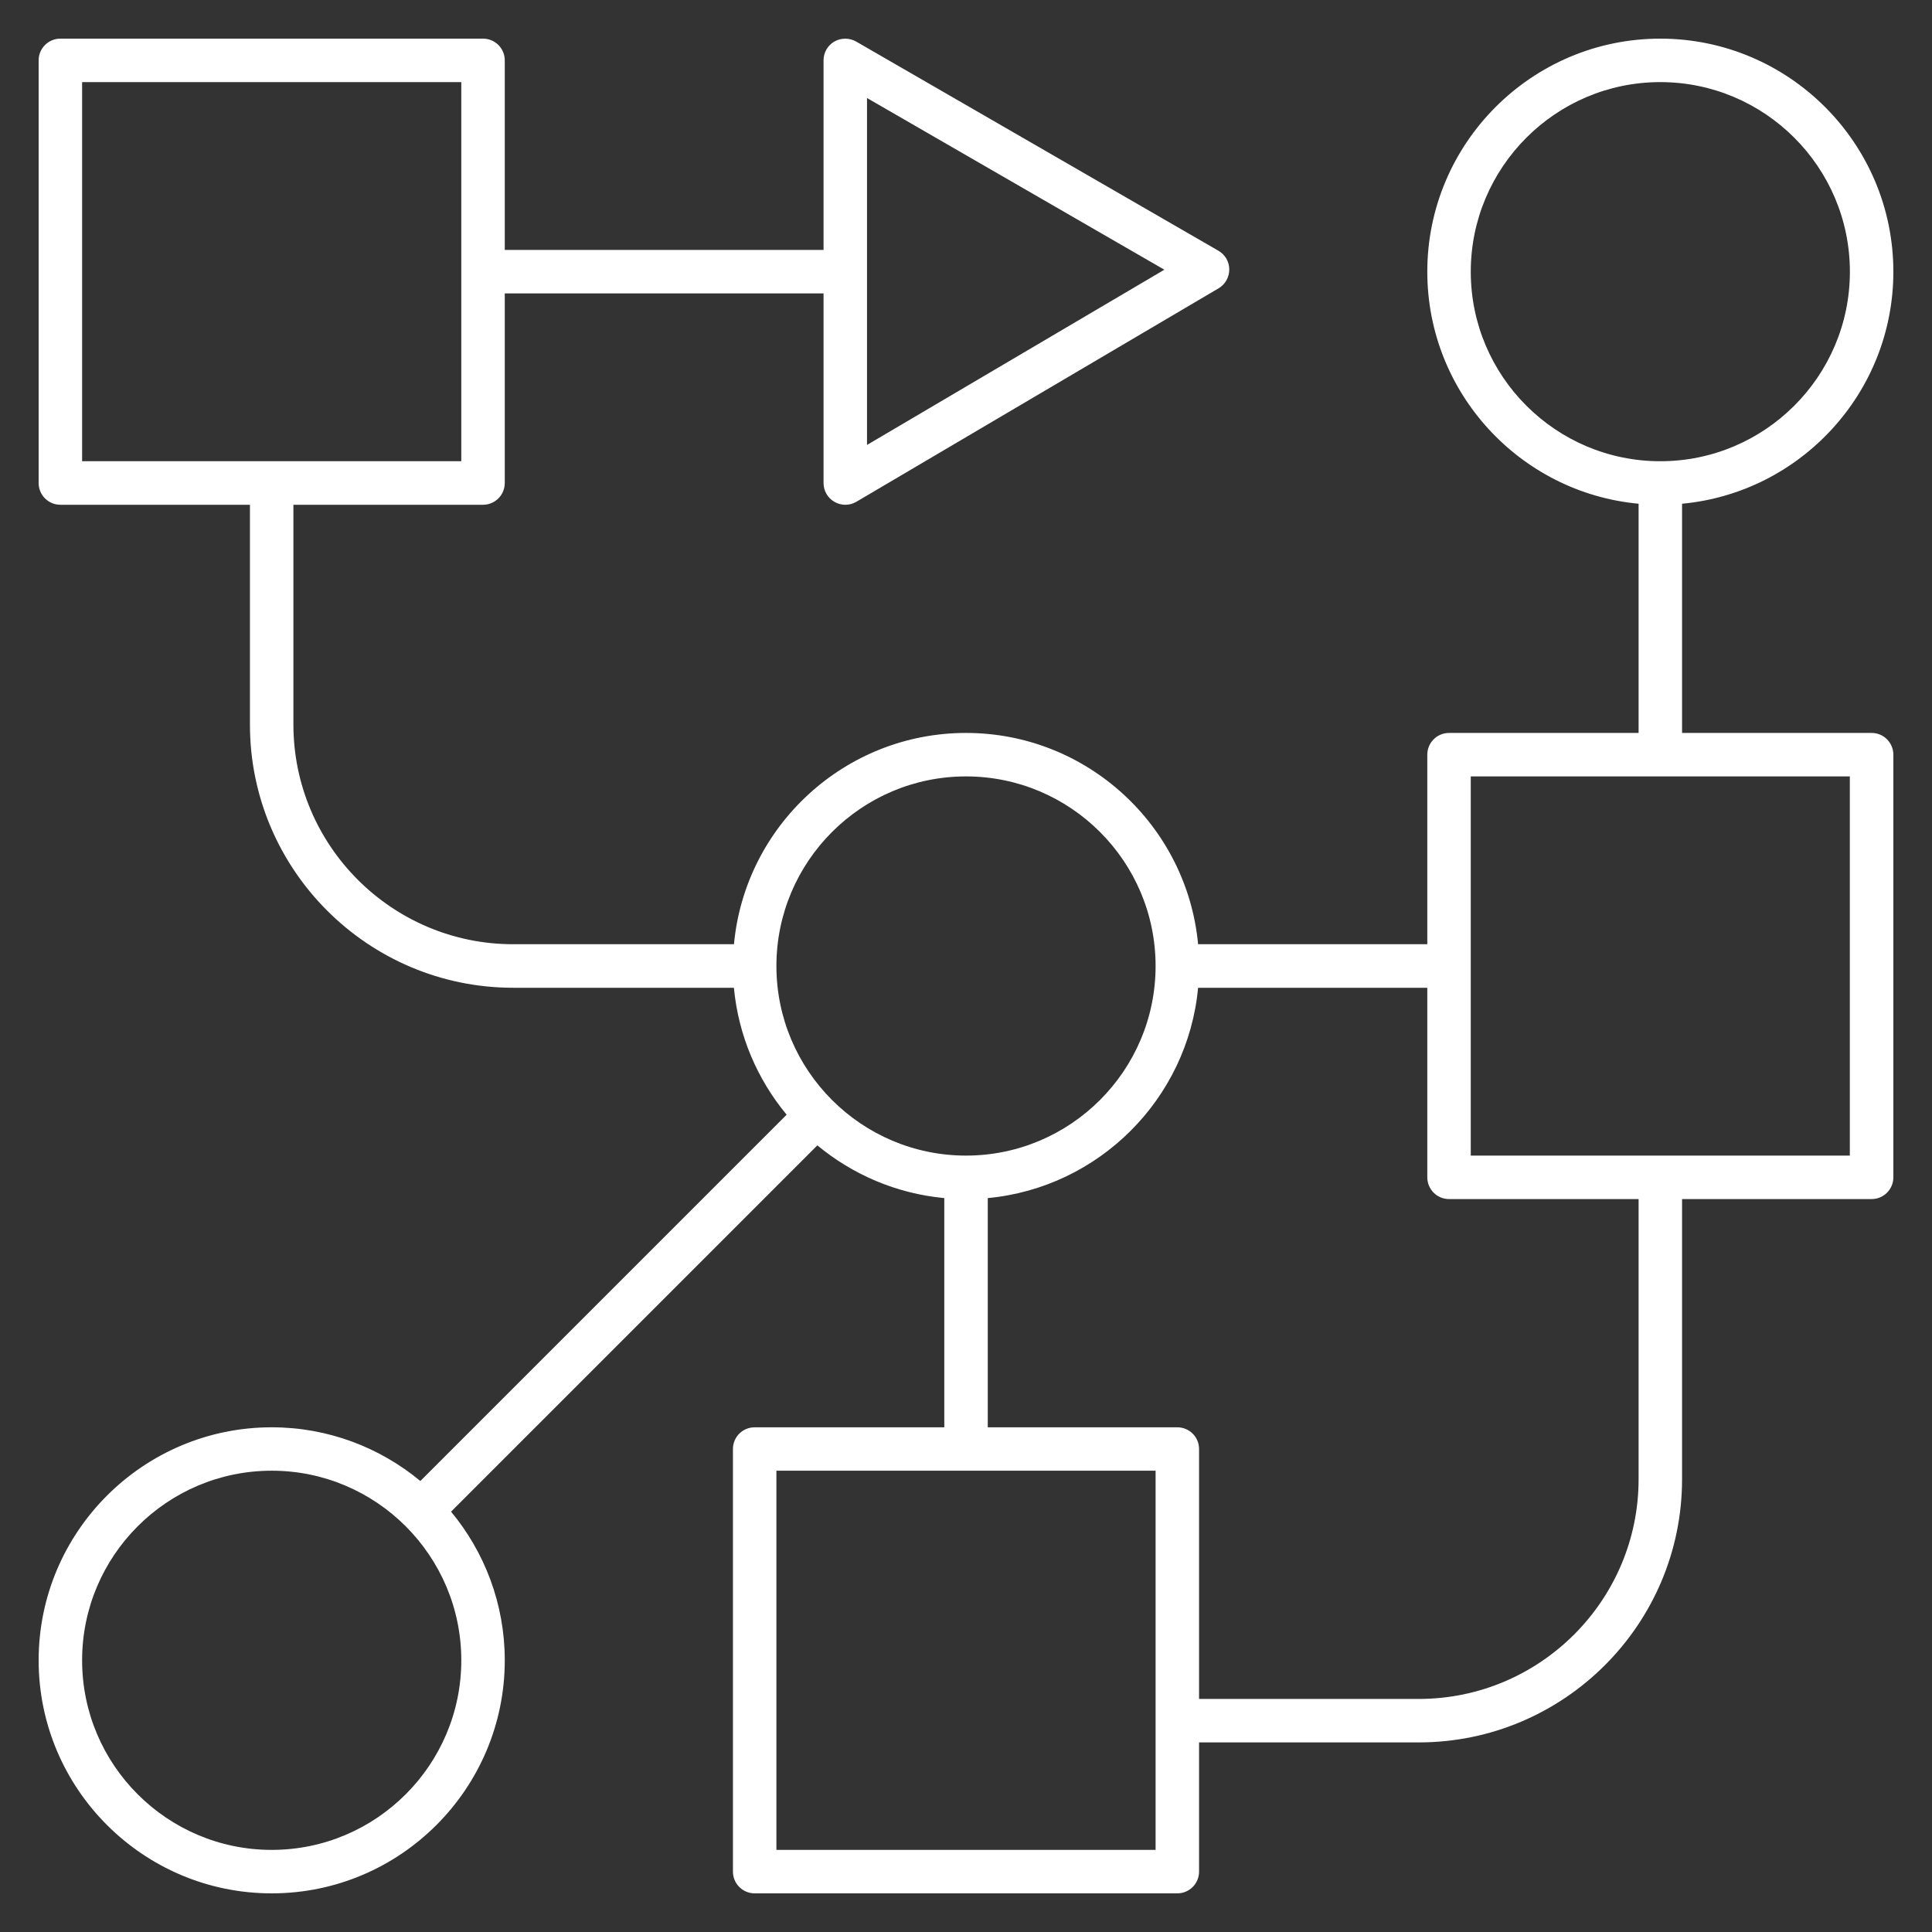 <svg width="30" height="30" viewBox="0 0 30 30" fill="none" xmlns="http://www.w3.org/2000/svg">
<rect x="0" y="0" width="30" height="30" fill="#333333" stroke="none"/>
<g clip-path="url(#clip0_316_818)">
<path d="M18.281 29.4H11.719C11.532 29.4 11.381 29.249 11.381 29.062V22.5C11.381 22.313 11.532 22.163 11.719 22.163H14.663V18.604C13.918 18.534 13.238 18.238 12.692 17.785L7.004 23.473C7.524 24.1 7.838 24.905 7.838 25.781C7.838 27.776 6.215 29.4 4.219 29.4C2.223 29.4 0.6 27.776 0.6 25.781C0.6 23.786 2.223 22.163 4.219 22.163C5.095 22.163 5.9 22.477 6.527 22.997L12.215 17.309C11.762 16.763 11.466 16.083 11.396 15.338H7.969C5.715 15.338 3.881 13.505 3.881 11.251V7.838H0.938C0.751 7.838 0.6 7.687 0.6 7.5V0.937C0.6 0.751 0.751 0.6 0.938 0.6H7.5C7.687 0.6 7.838 0.751 7.838 0.937V3.881H12.788V0.937C12.788 0.817 12.851 0.705 12.956 0.645C13.06 0.586 13.19 0.586 13.294 0.645L18.919 3.893C19.023 3.953 19.088 4.063 19.088 4.184C19.088 4.304 19.026 4.416 18.922 4.477L13.297 7.792C13.194 7.853 13.063 7.854 12.958 7.793C12.852 7.733 12.788 7.621 12.788 7.5V4.556H7.838V7.5C7.838 7.687 7.687 7.838 7.5 7.838H4.556V11.25C4.556 13.132 6.087 14.662 7.969 14.662H11.397C11.568 12.825 13.118 11.381 15 11.381C16.882 11.381 18.432 12.825 18.604 14.662H22.163V11.719C22.163 11.532 22.314 11.381 22.5 11.381H25.444V7.822C23.606 7.651 22.163 6.1 22.163 4.219C22.163 2.224 23.786 0.6 25.781 0.6C27.776 0.6 29.4 2.223 29.4 4.219C29.4 6.1 27.956 7.651 26.119 7.822V11.381H29.063C29.249 11.381 29.4 11.532 29.4 11.719V18.281C29.4 18.468 29.249 18.619 29.063 18.619H26.119V22.969C26.119 25.223 24.285 27.056 22.031 27.056H18.619V29.062C18.619 29.249 18.468 29.4 18.281 29.4ZM12.056 28.725H17.944V22.837H12.056V28.725ZM4.219 22.837C2.596 22.837 1.275 24.157 1.275 25.781C1.275 27.405 2.596 28.725 4.219 28.725C5.842 28.725 7.163 27.405 7.163 25.781C7.163 24.157 5.842 22.837 4.219 22.837ZM18.619 26.381H22.031C23.913 26.381 25.444 24.85 25.444 22.969V18.619H22.5C22.314 18.619 22.163 18.468 22.163 18.281V15.338H18.604C18.443 17.064 17.064 18.442 15.338 18.604V22.163H18.281C18.468 22.163 18.619 22.313 18.619 22.5V26.381ZM22.838 17.944H28.724V12.056H22.838V17.944ZM15 12.056C13.377 12.056 12.056 13.377 12.056 15C12.056 16.623 13.377 17.944 15 17.944C16.623 17.944 17.944 16.624 17.944 15C17.944 13.376 16.623 12.056 15 12.056ZM25.781 1.275C24.159 1.275 22.838 2.596 22.838 4.219C22.838 5.842 24.158 7.162 25.781 7.162C27.405 7.162 28.725 5.842 28.725 4.219C28.725 2.596 27.404 1.275 25.781 1.275ZM1.275 7.162H7.163V1.275H1.275V7.162ZM13.463 1.522V6.909L18.08 4.188L13.463 1.522Z" fill="white"/>
</g>
<defs>
<clipPath id="clip0_316_818">
<rect width="30" height="30" fill="white"/>
</clipPath>
</defs>
</svg>
